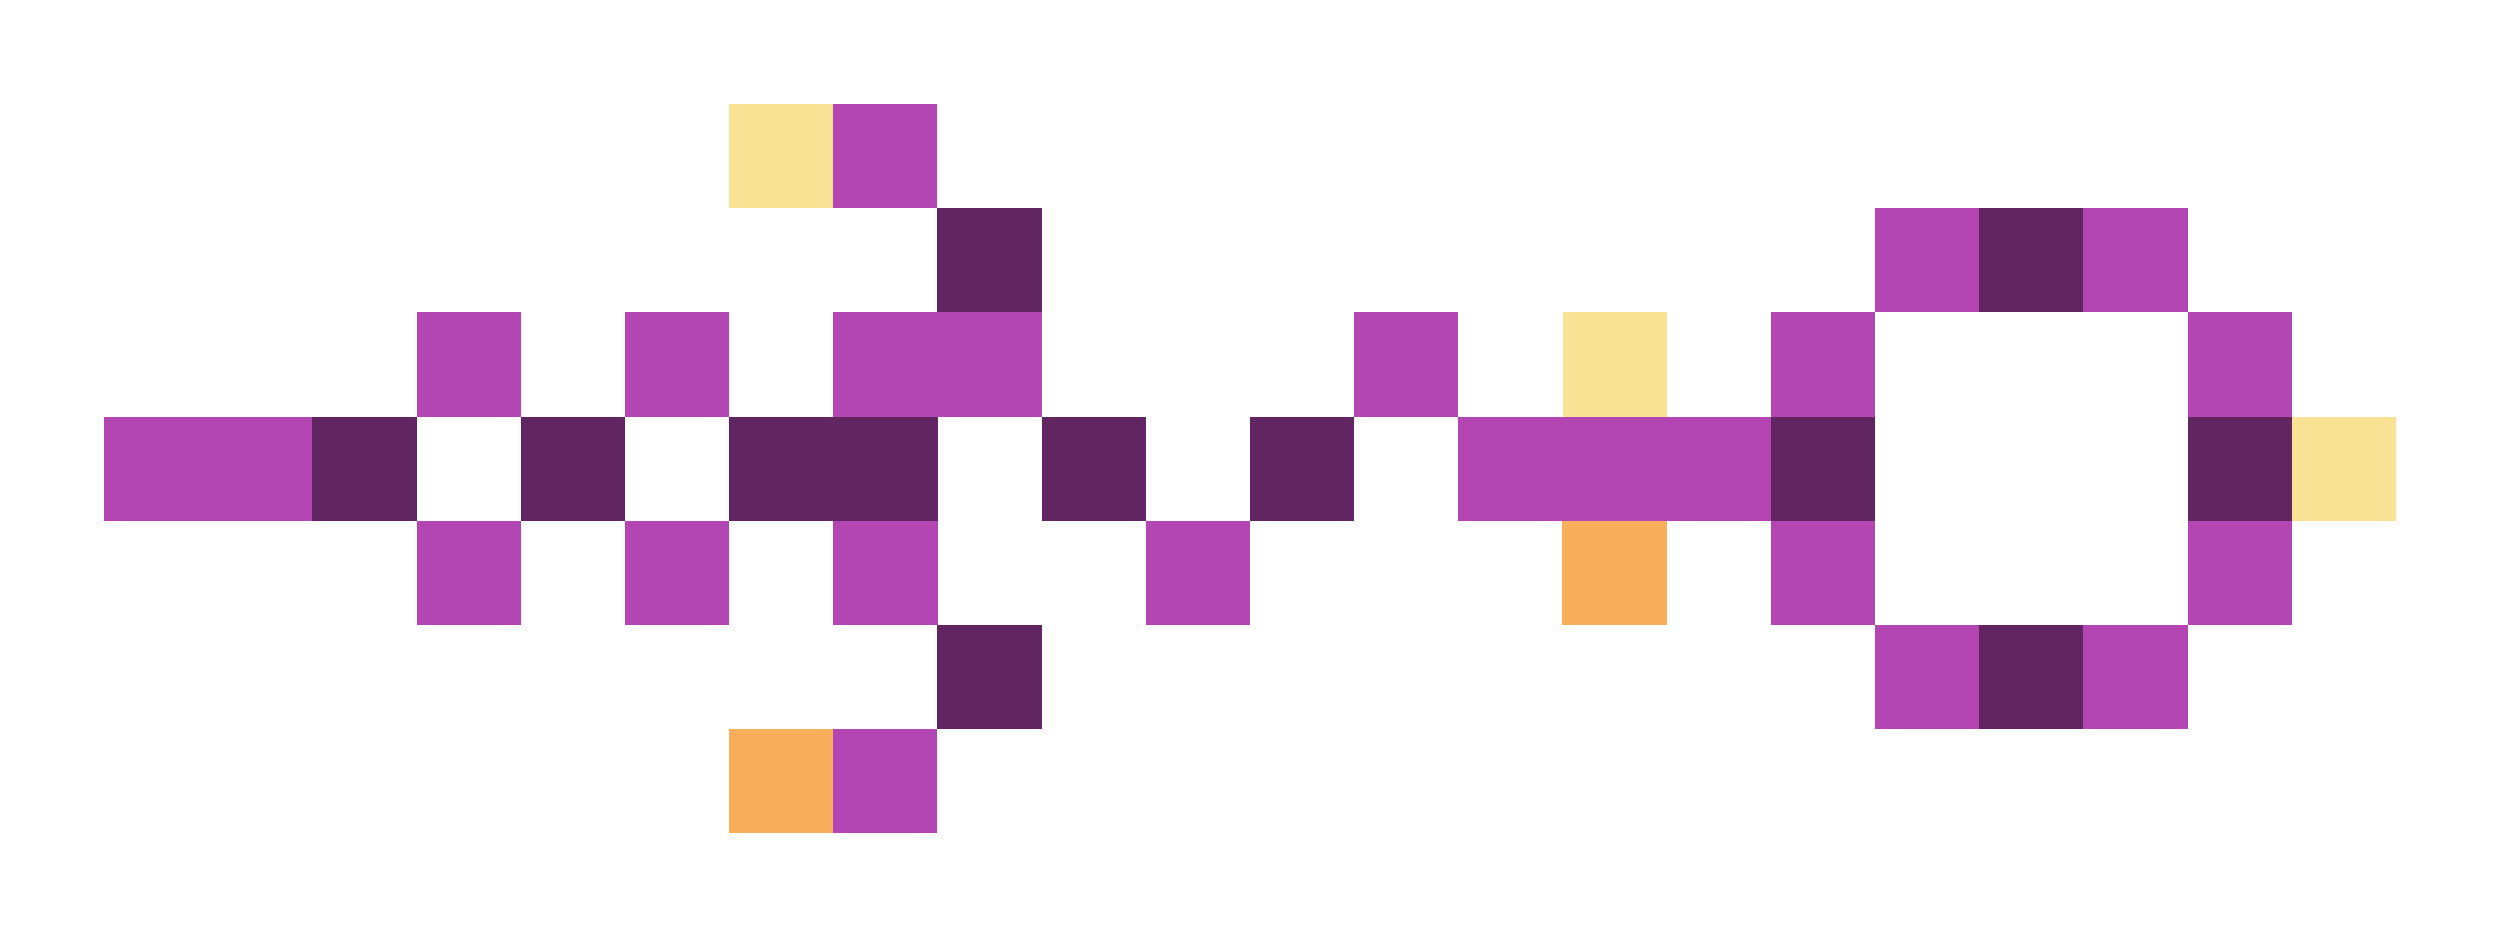 <svg xmlns="http://www.w3.org/2000/svg" shape-rendering="crispEdges" viewBox="0 -0.5 24 9">
    <path stroke="#fae294" d="M7 1h1m7 2h1m6 1h1"/>
    <path stroke="#b346b3" d="M8 1h1m9 1h1m1 0h1M4 3h1m1 0h1m1 0h2m3 0h1m3 0h1m3 0h1M1 4h2m11 0h3M4 5h1m1 0h1m1 0h1m2 0h1m5 0h1m3 0h1m-4 1h1m1 0h1M8 7h1"/>
    <path stroke="#612661" d="M9 2h1m9 0h1M3 4h1m1 0h1m1 0h2m1 0h1m1 0h1m4 0h1m3 0h1M9 6h1m9 0h1"/>
    <path stroke="#f7af5c" d="M15 5h1M7 7h1"/>
</svg>
